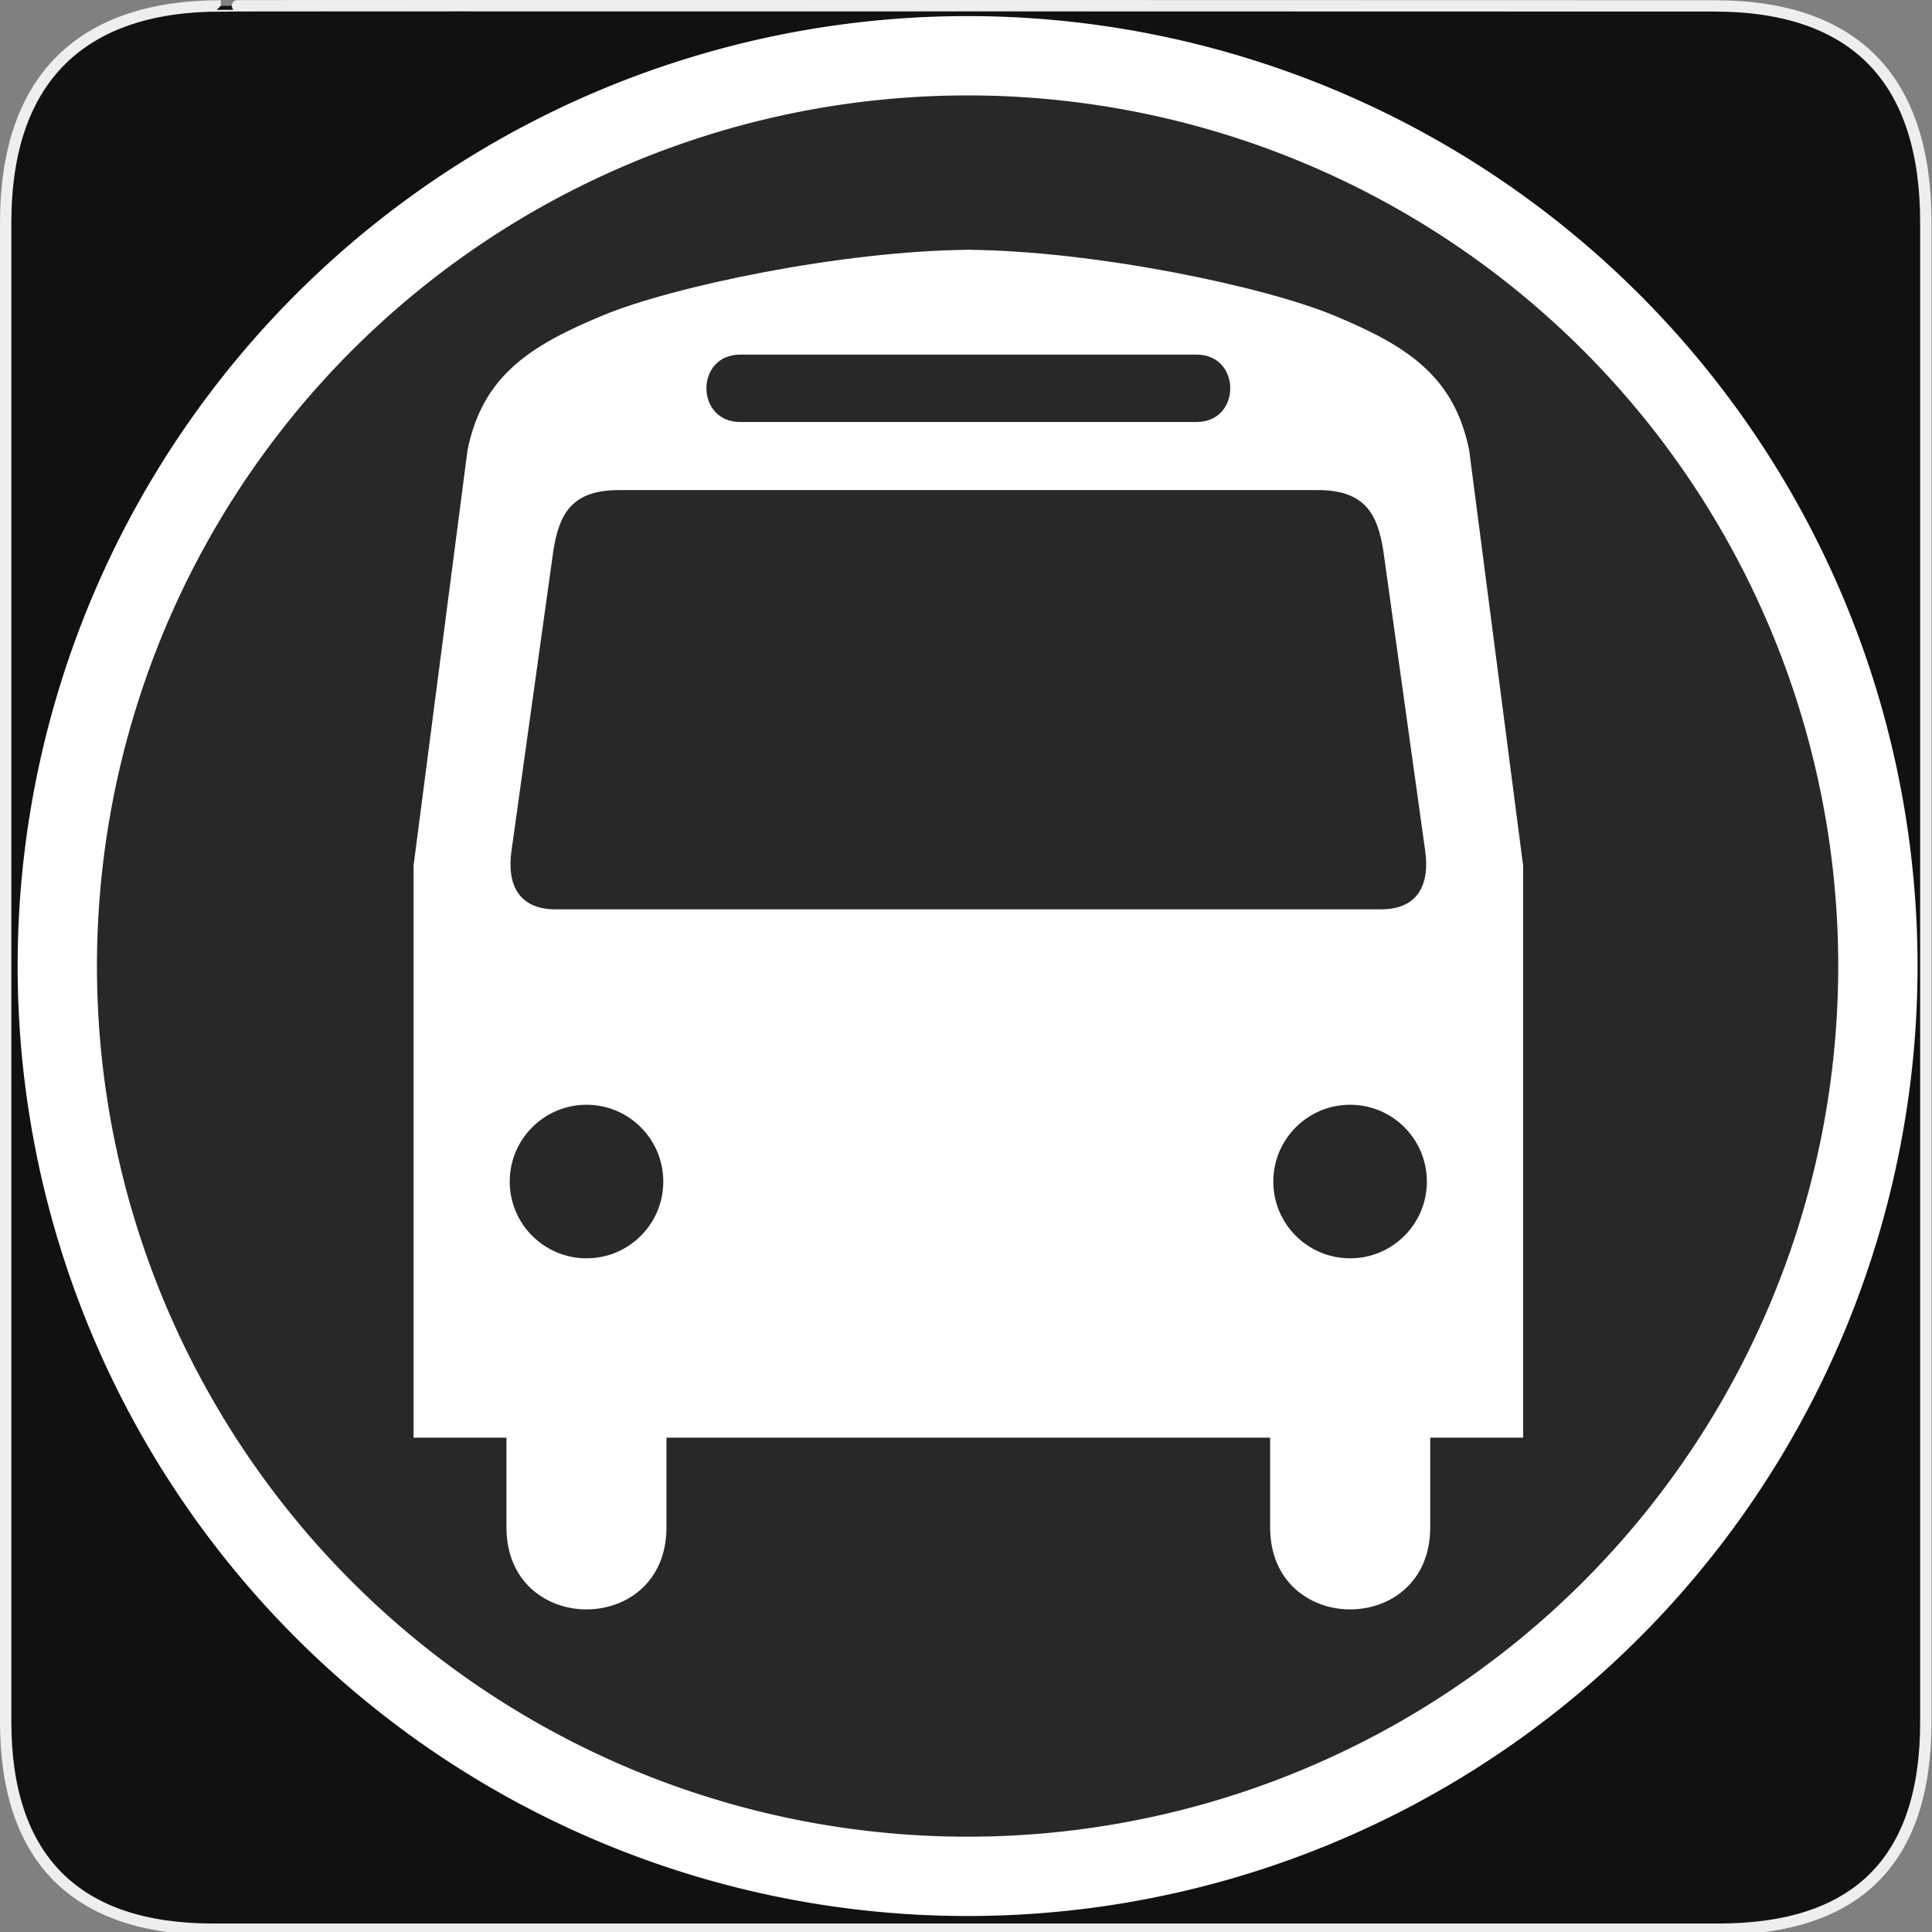 <svg xmlns="http://www.w3.org/2000/svg" viewBox="0 0 580 580">
<rect x="0" y="0" width="580" height="580" fill="#808080" stroke="none"/>
<path fill="#111" stroke="#eee" stroke-width="3.408" d="m66.275,1.768c-41.335,0-64.571,21.371-64.571,65.036v450.123c0,40.844 20.896,62.229 62.192,62.229h452.024c41.307,0 62.229-20.314 62.229-62.229v-450.123c0-42.601-20.922-65.036-63.521-65.036-.004,0-448.495-.143-448.353,0z"/>
<g fill="#fff">
<path d="m289.075,74.971c.53,0 1.08,.02 1.616,.025 .539-.004 1.082-.025 1.616-.025h-3.232zm1.616,.025c-37.626,.298-88.603,10.892-109.88,19.758-21.582,8.993-35.975,17.989-40.471,40.471l-16.183,124.644v171.725h27.886v26.931c0,32.837 48.036,32.837 48.036,0v-26.931h88.727 .269 92.228v26.931c0,32.837 48.06,32.837 48.06,0v-26.931h27.886v-171.725l-16.183-124.644c-4.496-22.481-18.888-31.478-40.471-40.471-21.279-8.866-72.278-19.462-109.905-19.758zm-68.504,31.461h66.888 70.144c13.489,0 13.489,20.223 0,20.223h-70.291-66.741c-13.489,0-13.489-20.223 0-20.223zm-36.382,40.666h103.123 106.648c14.249,0 17.979,7.233 19.709,18.215l12.609,90.392c1.175,8.664-1.348,17.261-13.319,17.261h-125.5-122.269c-11.97,0-14.469-8.596-13.294-17.261l12.609-90.392c1.73-10.982 5.435-18.215 19.684-18.215zm-9.72,184.529c12.729,0 23.039,10.334 23.039,23.063 0,12.729-10.309,23.039-23.039,23.039-12.729,0-23.063-10.309-23.063-23.039 0-12.729 10.334-23.063 23.063-23.063zm229.235,0c12.729,0 23.039,10.334 23.039,23.063 0,12.729-10.309,23.039-23.039,23.039-12.729,0-23.063-10.309-23.063-23.039 0-12.729 10.334-23.063 23.063-23.063z"/>
<path opacity=".1" stroke="#fff" stroke-width="25.138" d="m505.714,305.714a288.571,288.571 0 1,1 -577.143,0 288.571,288.571 0 1,1 577.143,0z" transform="matrix(.947 0 0 .947 84.844 .506)"/>
</g>
<path fill="none" stroke="#fff" stroke-width="25.138" d="m505.714,305.714a288.571,288.571 0 1,1 -577.143,0 288.571,288.571 0 1,1 577.143,0z" transform="matrix(.947 0 0 .947 84.844 .506)"/>
</svg>
